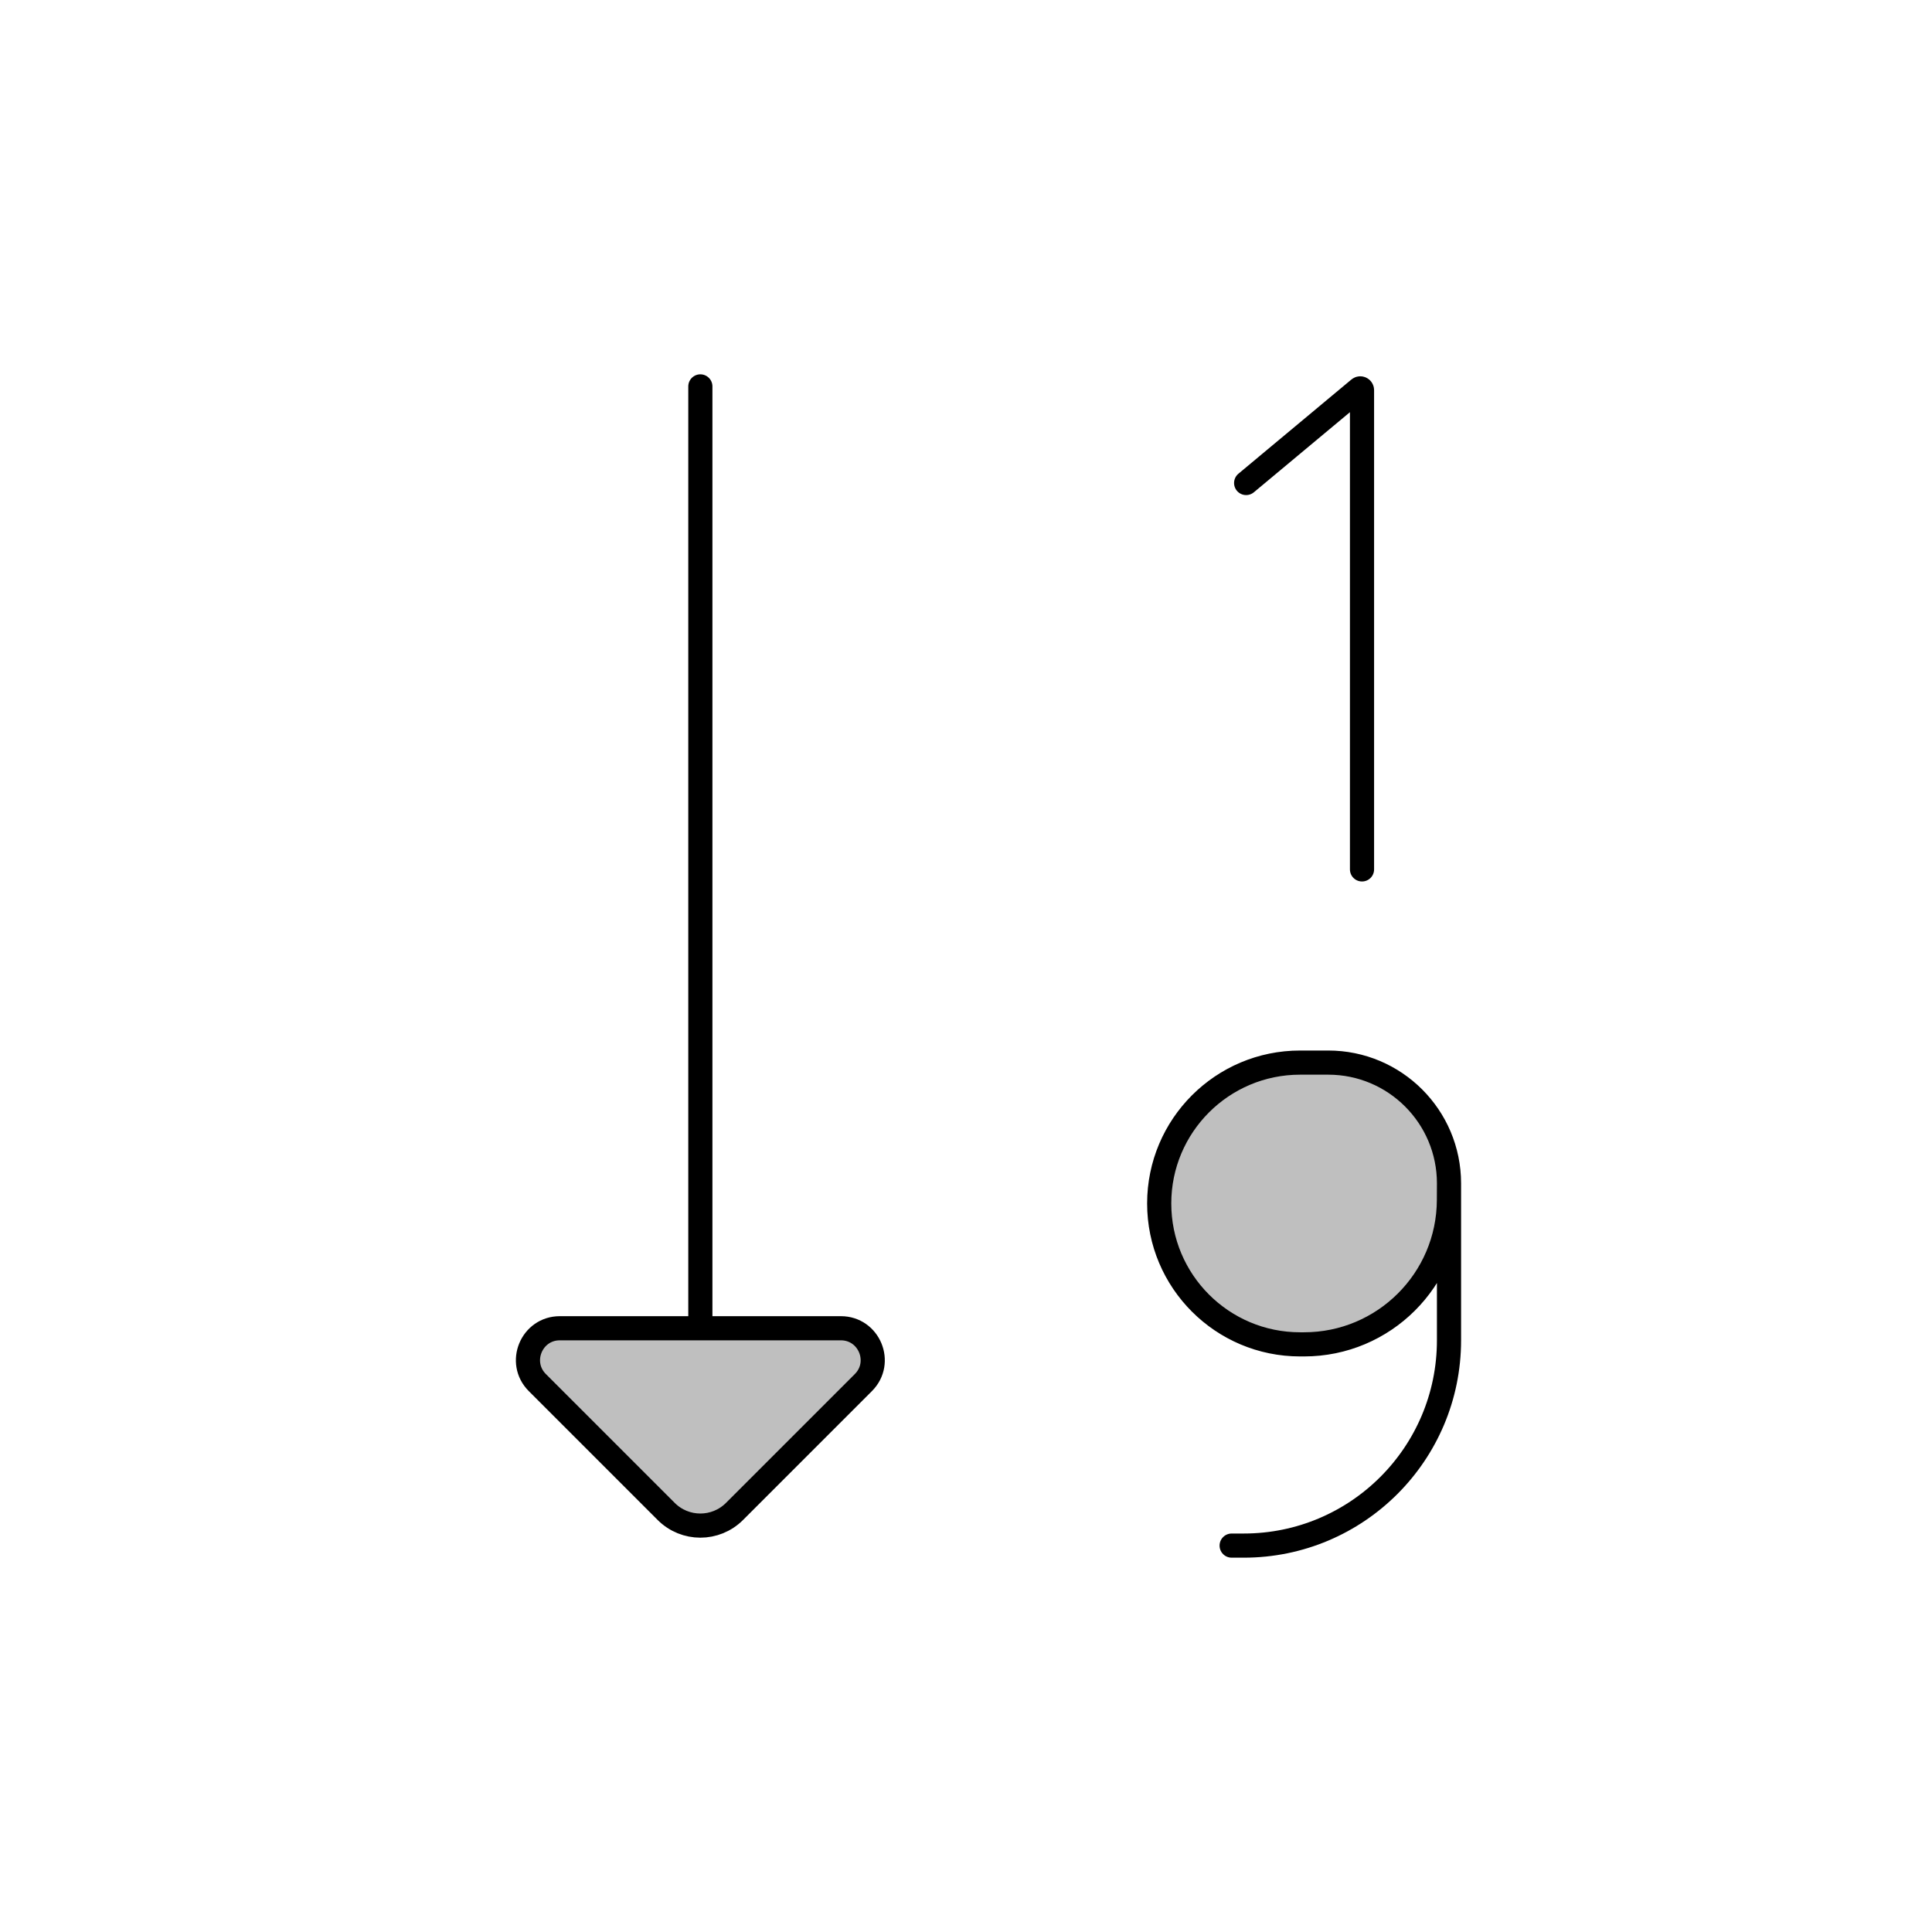 <svg viewBox="0 0 80 80" fill="none">
  <path d="M34.818 55H23.182C22.008 55 21.42 56.42 22.25 57.25L27.586 62.586C28.367 63.367 29.633 63.367 30.414 62.586L35.75 57.25C36.58 56.42 35.992 55 34.818 55Z" fill="currentColor" fill-opacity="0.25" />
  <path d="M55 44H53.833C50.612 44 48 46.612 48 49.833C48 53.055 50.612 55.667 53.833 55.667H53.999C57.302 55.667 59.984 52.996 59.997 49.693L60 49C60 46.239 57.761 44 55 44Z" fill="currentColor" fill-opacity="0.25" />
  <path d="M29 55L29 16M51.6 20L56.28 16.098C56.327 16.059 56.398 16.093 56.398 16.154V36M51 64H51.5C56.194 64 60 60.194 60 55.5V49M60 49L59.997 49.693C59.984 52.996 57.302 55.667 53.999 55.667H53.833C50.612 55.667 48 53.055 48 49.833C48 46.612 50.612 44 53.833 44H55C57.761 44 60 46.239 60 49ZM23.182 55H34.818C35.992 55 36.58 56.42 35.75 57.25L30.414 62.586C29.633 63.367 28.367 63.367 27.586 62.586L22.25 57.25C21.42 56.42 22.008 55 23.182 55Z" stroke="currentColor" stroke-linecap="round" stroke-linejoin="round" />
</svg>